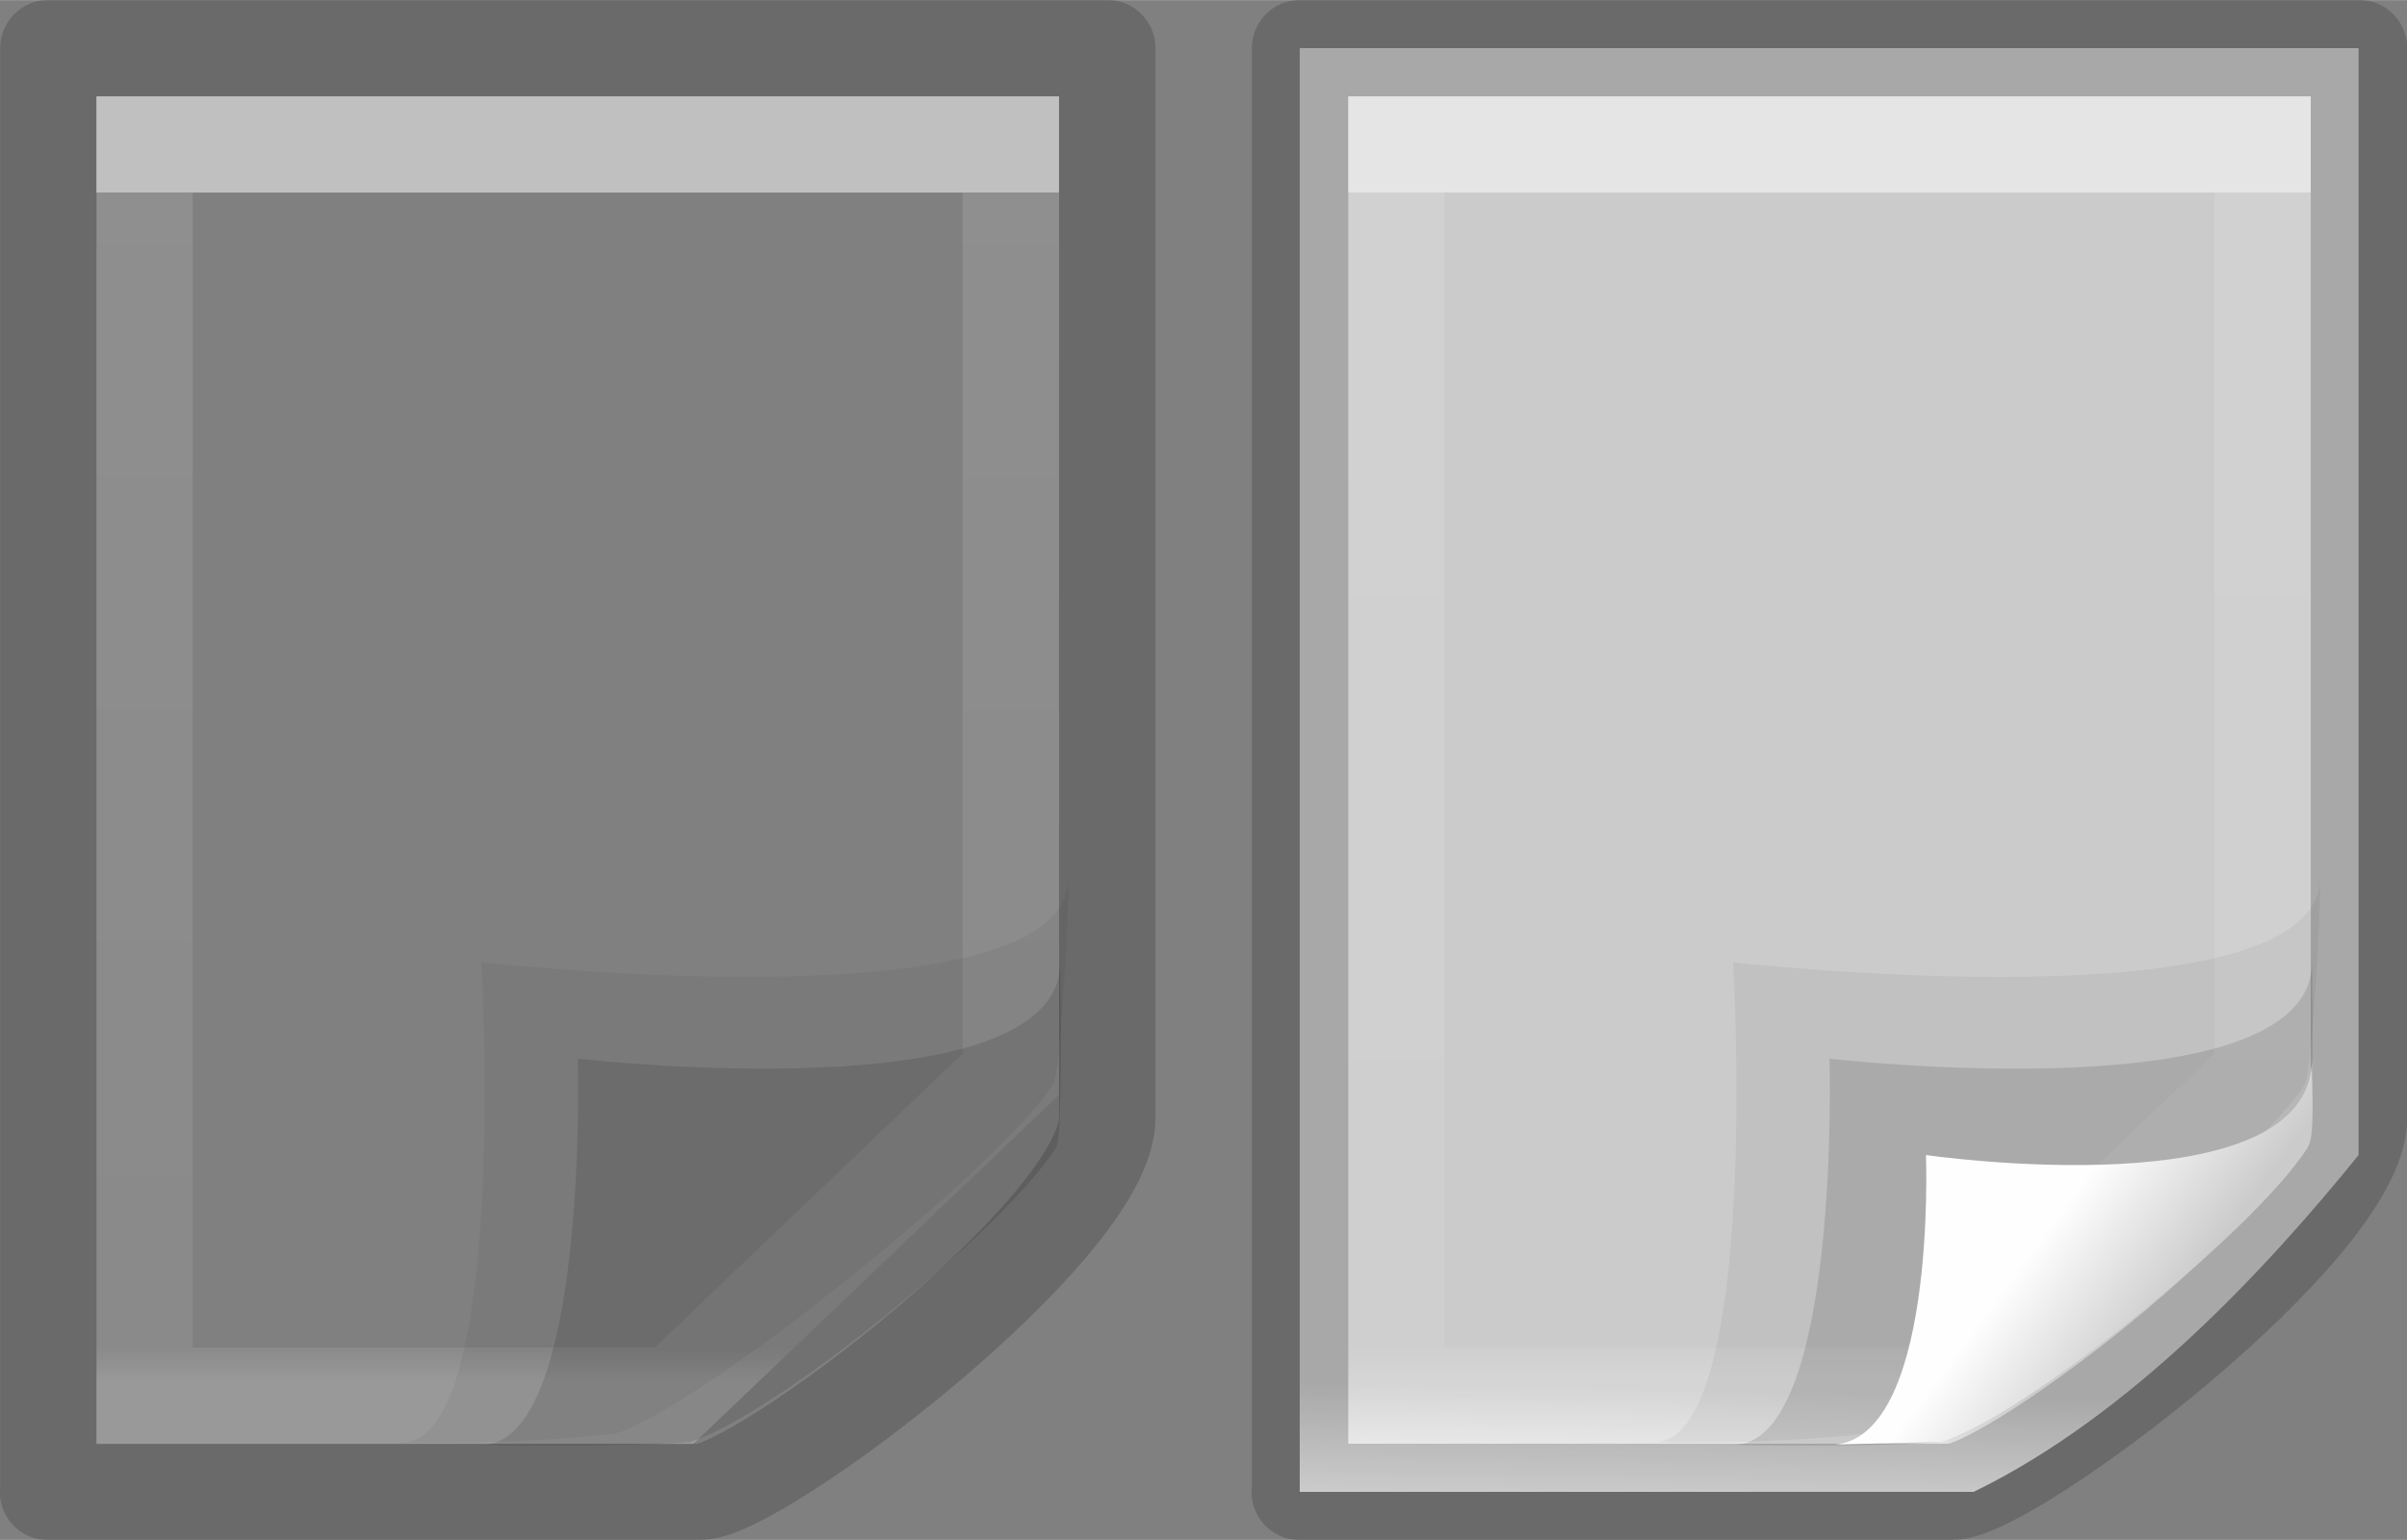 <svg height="16" viewBox="0 0 6.615 4.233" width="25" xmlns="http://www.w3.org/2000/svg" xmlns:xlink="http://www.w3.org/1999/xlink"><rect x="0" y="0" width="6.615" height="4.233" fill="#808080" stroke="none"/><linearGradient id="a" gradientUnits="userSpaceOnUse" x1="1.248" x2="1.323" xlink:href="#e" y1=".132" y2="3.974"/><linearGradient id="b" gradientTransform="matrix(.067 0 0 .081 9.037 -4.682)" gradientUnits="userSpaceOnUse" x1=".882" x2=".74" y1="4.233" y2="-0"><stop offset="0" stop-opacity=".34"/><stop offset="1" stop-opacity=".247"/></linearGradient><linearGradient id="c" gradientTransform="matrix(.064 0 0 -.093 .043 4.348)" gradientUnits="userSpaceOnUse" x1="15.778" x2="15.778" y1="41.077" y2="5.946"><stop offset="0" stop-color="#fff"/><stop offset="0" stop-color="#fff" stop-opacity=".235"/><stop offset=".972" stop-color="#fff" stop-opacity=".157"/><stop offset="1" stop-color="#fff" stop-opacity=".392"/></linearGradient><linearGradient id="d" gradientTransform="matrix(.093 0 0 -.094 -.886 4.156)" gradientUnits="userSpaceOnUse" x1="32.892" x2="36.358" xlink:href="#e" y1="8.059" y2="5.457"/><linearGradient id="e" gradientTransform="matrix(.093 0 0 -.094 -.886 4.156)" gradientUnits="userSpaceOnUse" x1="32.892" x2="36.358" y1="8.059" y2="5.457"><stop offset="0" stop-color="#fefefe"/><stop offset="1" stop-color="#cbcbcb"/></linearGradient><g transform="translate(3.44)"><path d="m.132 4.101h1.852c.436-.212.812-.622 1.058-.926v-3.043h-2.91z" fill="url(#a)" stroke-width=".265"/><path d="m2.778.397h-2.381v3.44h1.455l.926-.884z" fill="none" opacity=".5" stroke="url(#c)" stroke-linecap="round" stroke-width=".265"/><path d="m.132 4.101 1.791-0c.162 0 1.12-.723 1.12-1.028l0-2.941s-1.94 0-2.91 0v3.969z" fill="none" stroke="url(#b)" stroke-linejoin="round" stroke-opacity=".502" stroke-width=".265"/><g fill-rule="evenodd" stroke-width=".265"><path d="m1.104 3.965c.296 0 .219-1.32.219-1.32s1.614.184 1.614-.234c0 .102-.022.539-.043.57-.146.229-.976.893-1.204.96-.322.034-.586.023-.586.023z" opacity=".05"/><path d="m1.323 3.972c.296 0 .265-1.062.265-1.062s1.326.154 1.326-.265c0 .102.008.478-.012.51-.146.229-.779.741-1.007.809-.184.015-.571.008-.571.008z" opacity=".12"/><path d="m1.588 3.972c.296 0 .265-.797.265-.797s1.061.154 1.061-.265c0 .102.008.213-.012.245-.146.229-.779.741-1.007.809-.047.001-.259.005-.306.008z" fill="url(#d)"/></g></g><path d="m.132 4.101h1.852c.436-.212.812-.622 1.058-.926v-3.043h-2.91z" fill="url(#a)" stroke-width=".265"/><path d="m2.778.397h-2.381v3.44h1.455l.926-.884z" fill="none" opacity=".5" stroke="url(#c)" stroke-linecap="round" stroke-width=".265"/><path d="m.132 4.101 1.791-0c.162 0 1.12-.723 1.12-1.028l0-2.941s-1.94 0-2.91 0v3.969z" fill="none" stroke="url(#b)" stroke-linejoin="round" stroke-opacity=".502" stroke-width=".265"/><g fill-rule="evenodd" stroke-width=".265"><path d="m1.104 3.965c.296 0 .219-1.32.219-1.32s1.614.184 1.614-.234c0 .102-.022.539-.043.57-.146.229-.976.893-1.204.96-.322.034-.586.023-.586.023z" opacity=".05"/><path d="m1.323 3.972c.296 0 .265-1.062.265-1.062s1.326.154 1.326-.265c0 .102.008.478-.012.51-.146.229-.779.741-1.007.809-.184.015-.571.008-.571.008z" opacity=".12"/><path d="m1.588 3.972c.296 0 .265-.797.265-.797s1.061.154 1.061-.265c0 .102.008.213-.012.245-.146.229-.779.741-1.007.809-.047.001-.259.005-.306.008z" fill="url(#d)"/></g></svg>